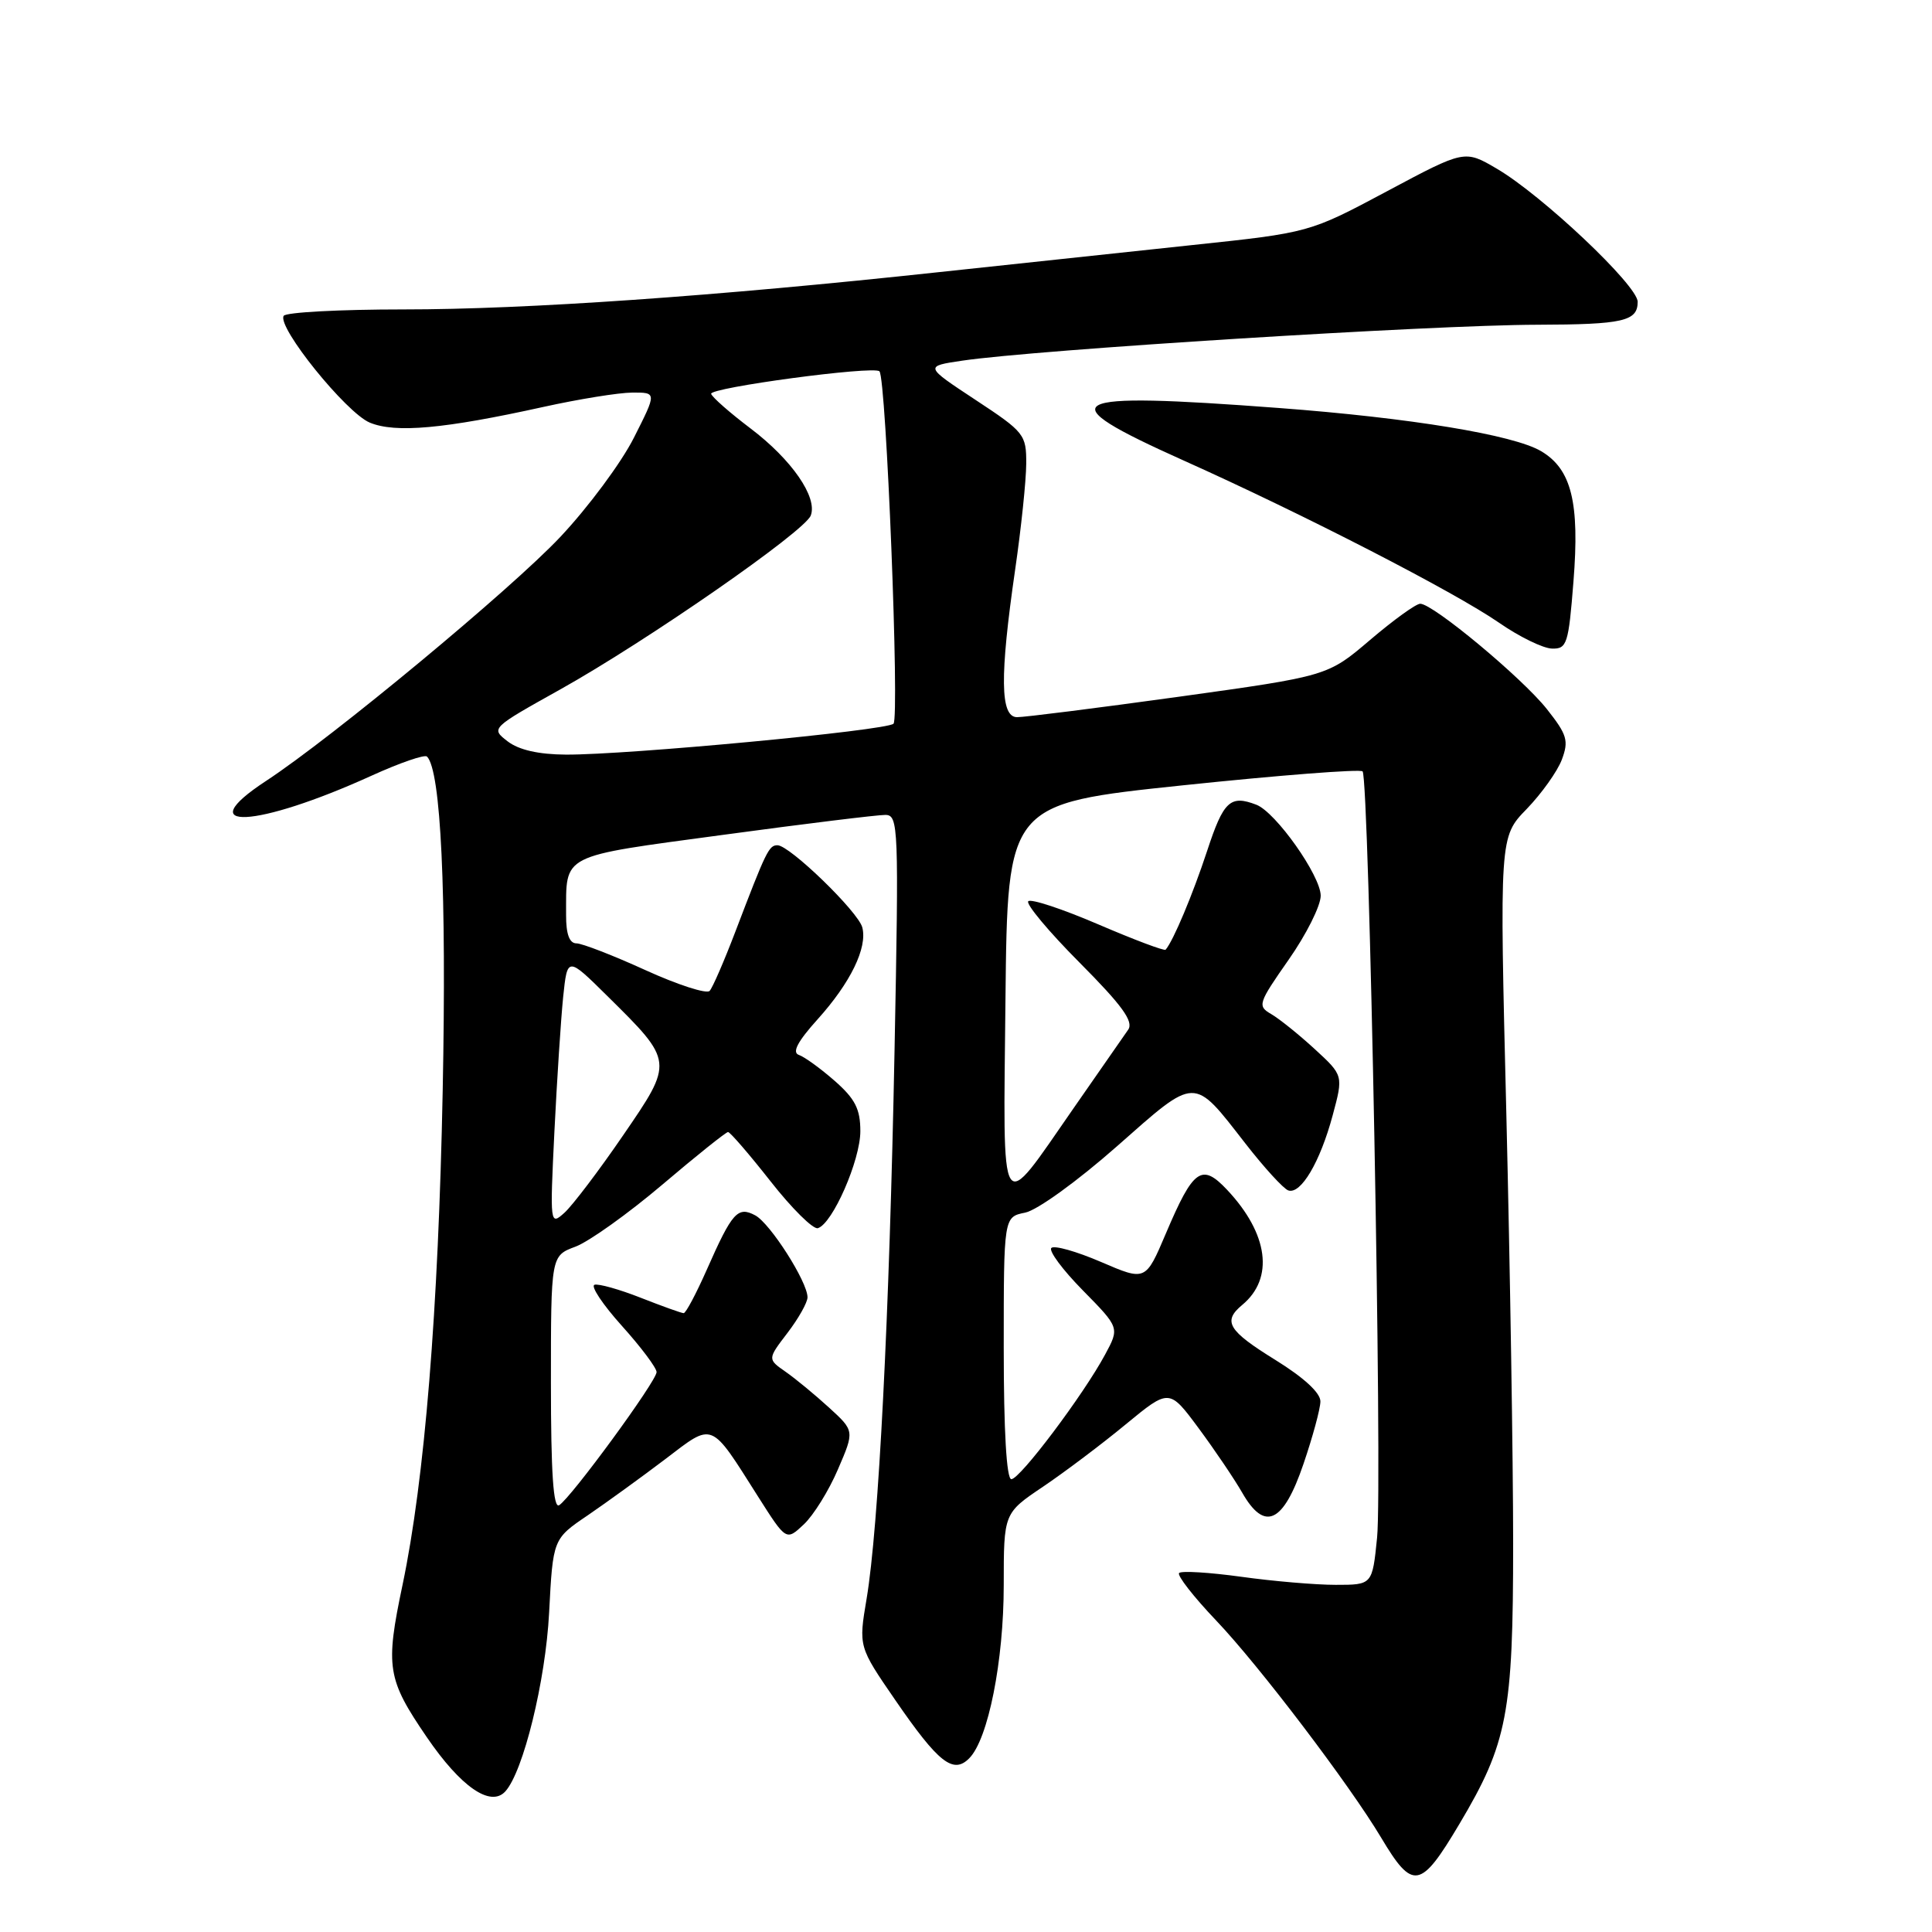 <?xml version="1.0" encoding="UTF-8" standalone="no"?>
<!DOCTYPE svg PUBLIC "-//W3C//DTD SVG 1.1//EN" "http://www.w3.org/Graphics/SVG/1.1/DTD/svg11.dtd" >
<svg xmlns="http://www.w3.org/2000/svg" xmlns:xlink="http://www.w3.org/1999/xlink" version="1.1" viewBox="0 0 256 256">
 <g >
 <path fill="currentColor"
d=" M 193.37 241.70 C 199.75 230.98 200.50 227.06 200.50 204.50 C 200.50 193.50 200.09 167.94 199.60 147.70 C 198.69 110.90 198.69 110.90 202.29 107.20 C 204.26 105.16 206.36 102.22 206.95 100.66 C 207.89 98.15 207.66 97.36 204.97 93.96 C 201.69 89.82 189.89 80.00 188.19 80.00 C 187.62 80.00 184.64 82.16 181.55 84.79 C 175.93 89.58 175.93 89.58 156.22 92.32 C 145.37 93.82 135.71 95.04 134.75 95.03 C 132.53 94.99 132.46 89.65 134.51 75.50 C 135.31 70.00 135.97 63.68 135.98 61.46 C 136.00 57.58 135.75 57.26 129.25 52.98 C 122.50 48.53 122.50 48.53 127.50 47.79 C 137.27 46.34 189.66 43.06 203.67 43.03 C 215.10 43.00 217.00 42.56 217.00 39.99 C 217.00 37.83 204.33 25.86 198.33 22.35 C 194.07 19.85 194.07 19.85 183.79 25.34 C 173.50 30.83 173.50 30.83 158.00 32.47 C 149.47 33.38 134.40 34.99 124.50 36.05 C 94.79 39.26 69.74 41.00 53.48 41.00 C 45.03 41.00 37.88 41.38 37.59 41.85 C 36.68 43.32 45.87 54.70 49.00 56.00 C 52.40 57.41 58.84 56.83 72.00 53.92 C 76.67 52.89 81.97 52.03 83.76 52.02 C 87.03 52.00 87.03 52.00 84.00 57.99 C 82.34 61.29 77.95 67.21 74.24 71.15 C 67.75 78.05 44.05 97.71 35.25 103.48 C 25.02 110.19 33.94 109.74 49.26 102.77 C 52.98 101.08 56.28 99.94 56.58 100.25 C 58.42 102.09 59.18 118.20 58.66 144.50 C 58.09 173.62 56.27 196.04 53.34 210.00 C 51.04 220.92 51.29 222.48 56.55 230.18 C 61.06 236.78 65.00 239.50 66.95 237.38 C 69.34 234.77 72.29 222.74 72.76 213.70 C 73.27 203.91 73.27 203.91 77.89 200.78 C 80.42 199.05 85.03 195.71 88.13 193.36 C 94.60 188.43 94.05 188.21 100.47 198.34 C 104.18 204.18 104.18 204.18 106.51 201.99 C 107.79 200.79 109.83 197.51 111.03 194.70 C 113.23 189.60 113.23 189.60 109.86 186.52 C 108.01 184.83 105.42 182.69 104.10 181.77 C 101.69 180.09 101.69 180.09 104.35 176.61 C 105.81 174.70 107.00 172.58 107.00 171.90 C 107.00 169.85 102.06 162.10 100.07 161.04 C 97.75 159.80 97.01 160.64 93.65 168.25 C 92.25 171.41 90.88 174.00 90.59 174.00 C 90.31 174.00 87.75 173.08 84.90 171.96 C 82.06 170.84 79.30 170.07 78.77 170.24 C 78.24 170.42 79.87 172.87 82.40 175.68 C 84.93 178.49 87.00 181.25 87.00 181.81 C 87.00 183.00 75.68 198.46 74.09 199.45 C 73.32 199.92 73.00 195.16 73.00 183.26 C 73.00 166.40 73.00 166.40 76.25 165.19 C 78.04 164.52 83.21 160.83 87.74 156.99 C 92.27 153.14 96.20 150.00 96.47 150.00 C 96.74 150.00 99.28 152.94 102.11 156.54 C 104.93 160.14 107.76 162.93 108.37 162.74 C 110.32 162.15 114.00 153.74 114.00 149.89 C 114.00 146.95 113.31 145.60 110.60 143.22 C 108.73 141.58 106.59 140.03 105.85 139.78 C 104.92 139.46 105.69 138.00 108.34 135.06 C 112.70 130.22 114.96 125.57 114.26 122.89 C 113.72 120.81 104.63 112.00 103.02 112.00 C 101.88 112.00 101.53 112.73 97.42 123.50 C 95.95 127.35 94.43 130.86 94.03 131.30 C 93.63 131.73 89.81 130.50 85.53 128.55 C 81.25 126.60 77.13 125.00 76.38 125.00 C 75.45 125.00 75.00 123.77 75.01 121.25 C 75.04 113.05 74.01 113.57 95.83 110.62 C 106.65 109.15 116.32 107.97 117.32 107.98 C 119.05 108.00 119.11 109.48 118.53 139.25 C 117.85 174.39 116.42 202.39 114.83 211.84 C 113.76 218.19 113.76 218.19 118.63 225.27 C 124.35 233.59 126.31 235.13 128.43 232.98 C 130.94 230.46 133.00 220.09 133.00 210.04 C 133.00 200.50 133.00 200.50 138.20 197.00 C 141.06 195.07 145.99 191.36 149.16 188.74 C 154.93 183.99 154.93 183.99 158.82 189.24 C 160.96 192.13 163.56 195.98 164.60 197.79 C 167.57 202.99 170.04 201.84 172.71 194.00 C 173.93 190.43 174.95 186.69 174.96 185.71 C 174.99 184.58 172.79 182.55 169.01 180.21 C 162.71 176.31 161.98 175.09 164.60 172.91 C 168.85 169.39 168.08 163.49 162.60 157.66 C 159.23 154.08 158.13 154.86 154.49 163.43 C 151.80 169.76 151.80 169.76 145.90 167.22 C 142.65 165.82 139.69 164.98 139.31 165.36 C 138.93 165.74 140.81 168.27 143.49 170.99 C 148.35 175.93 148.35 175.93 146.43 179.49 C 143.55 184.84 135.15 196.00 134.01 196.00 C 133.37 196.00 133.00 189.60 133.00 178.62 C 133.00 161.25 133.00 161.25 135.84 160.68 C 137.44 160.36 142.77 156.50 147.99 151.90 C 158.61 142.53 158.03 142.54 165.03 151.53 C 167.52 154.73 170.07 157.52 170.71 157.74 C 172.37 158.29 174.92 153.98 176.58 147.81 C 178.01 142.50 178.01 142.50 174.20 139.00 C 172.10 137.07 169.51 134.99 168.44 134.37 C 166.59 133.30 166.71 132.95 170.75 127.17 C 173.09 123.83 175.00 120.02 175.00 118.69 C 175.00 116.04 169.04 107.61 166.47 106.63 C 163.01 105.30 162.12 106.14 159.95 112.75 C 158.04 118.54 155.47 124.67 154.45 125.84 C 154.28 126.03 150.27 124.52 145.52 122.48 C 140.77 120.44 136.60 119.06 136.25 119.42 C 135.90 119.77 138.95 123.43 143.04 127.54 C 148.71 133.24 150.24 135.36 149.49 136.44 C 148.94 137.22 145.72 141.86 142.32 146.75 C 132.28 161.19 132.93 162.21 133.23 132.39 C 133.50 106.50 133.50 106.50 156.73 104.06 C 169.51 102.72 180.22 101.89 180.55 102.21 C 181.42 103.09 183.20 196.54 182.47 203.75 C 181.84 210.00 181.84 210.00 176.99 210.00 C 174.33 210.00 168.69 209.52 164.47 208.93 C 160.25 208.35 156.55 208.12 156.24 208.43 C 155.93 208.73 158.15 211.58 161.16 214.74 C 166.83 220.69 178.81 236.47 183.01 243.50 C 187.20 250.53 188.23 250.35 193.37 241.70 Z  M 208.49 77.07 C 209.33 66.57 208.23 62.16 204.20 59.78 C 200.55 57.62 186.89 55.37 169.44 54.06 C 140.63 51.89 138.76 52.91 156.75 60.98 C 172.77 68.16 192.68 78.41 198.61 82.50 C 201.30 84.37 204.46 85.91 205.64 85.94 C 207.63 86.00 207.84 85.34 208.49 77.07 Z  M 73.46 149.97 C 73.80 143.11 74.32 135.08 74.62 132.12 C 75.18 126.74 75.18 126.74 80.47 131.97 C 89.30 140.69 89.29 140.64 82.55 150.46 C 79.37 155.11 75.88 159.70 74.81 160.68 C 72.88 162.42 72.86 162.30 73.46 149.97 Z  M 67.26 98.23 C 65.02 96.50 65.04 96.49 74.26 91.34 C 85.71 84.94 106.62 70.43 107.43 68.31 C 108.36 65.89 104.90 60.89 99.45 56.77 C 96.73 54.71 94.39 52.66 94.23 52.19 C 93.96 51.37 115.77 48.44 116.53 49.20 C 117.43 50.09 119.22 95.17 118.39 95.90 C 117.36 96.81 83.16 100.03 75.00 99.99 C 71.36 99.97 68.74 99.37 67.26 98.23 Z "/>
</g>
</svg>